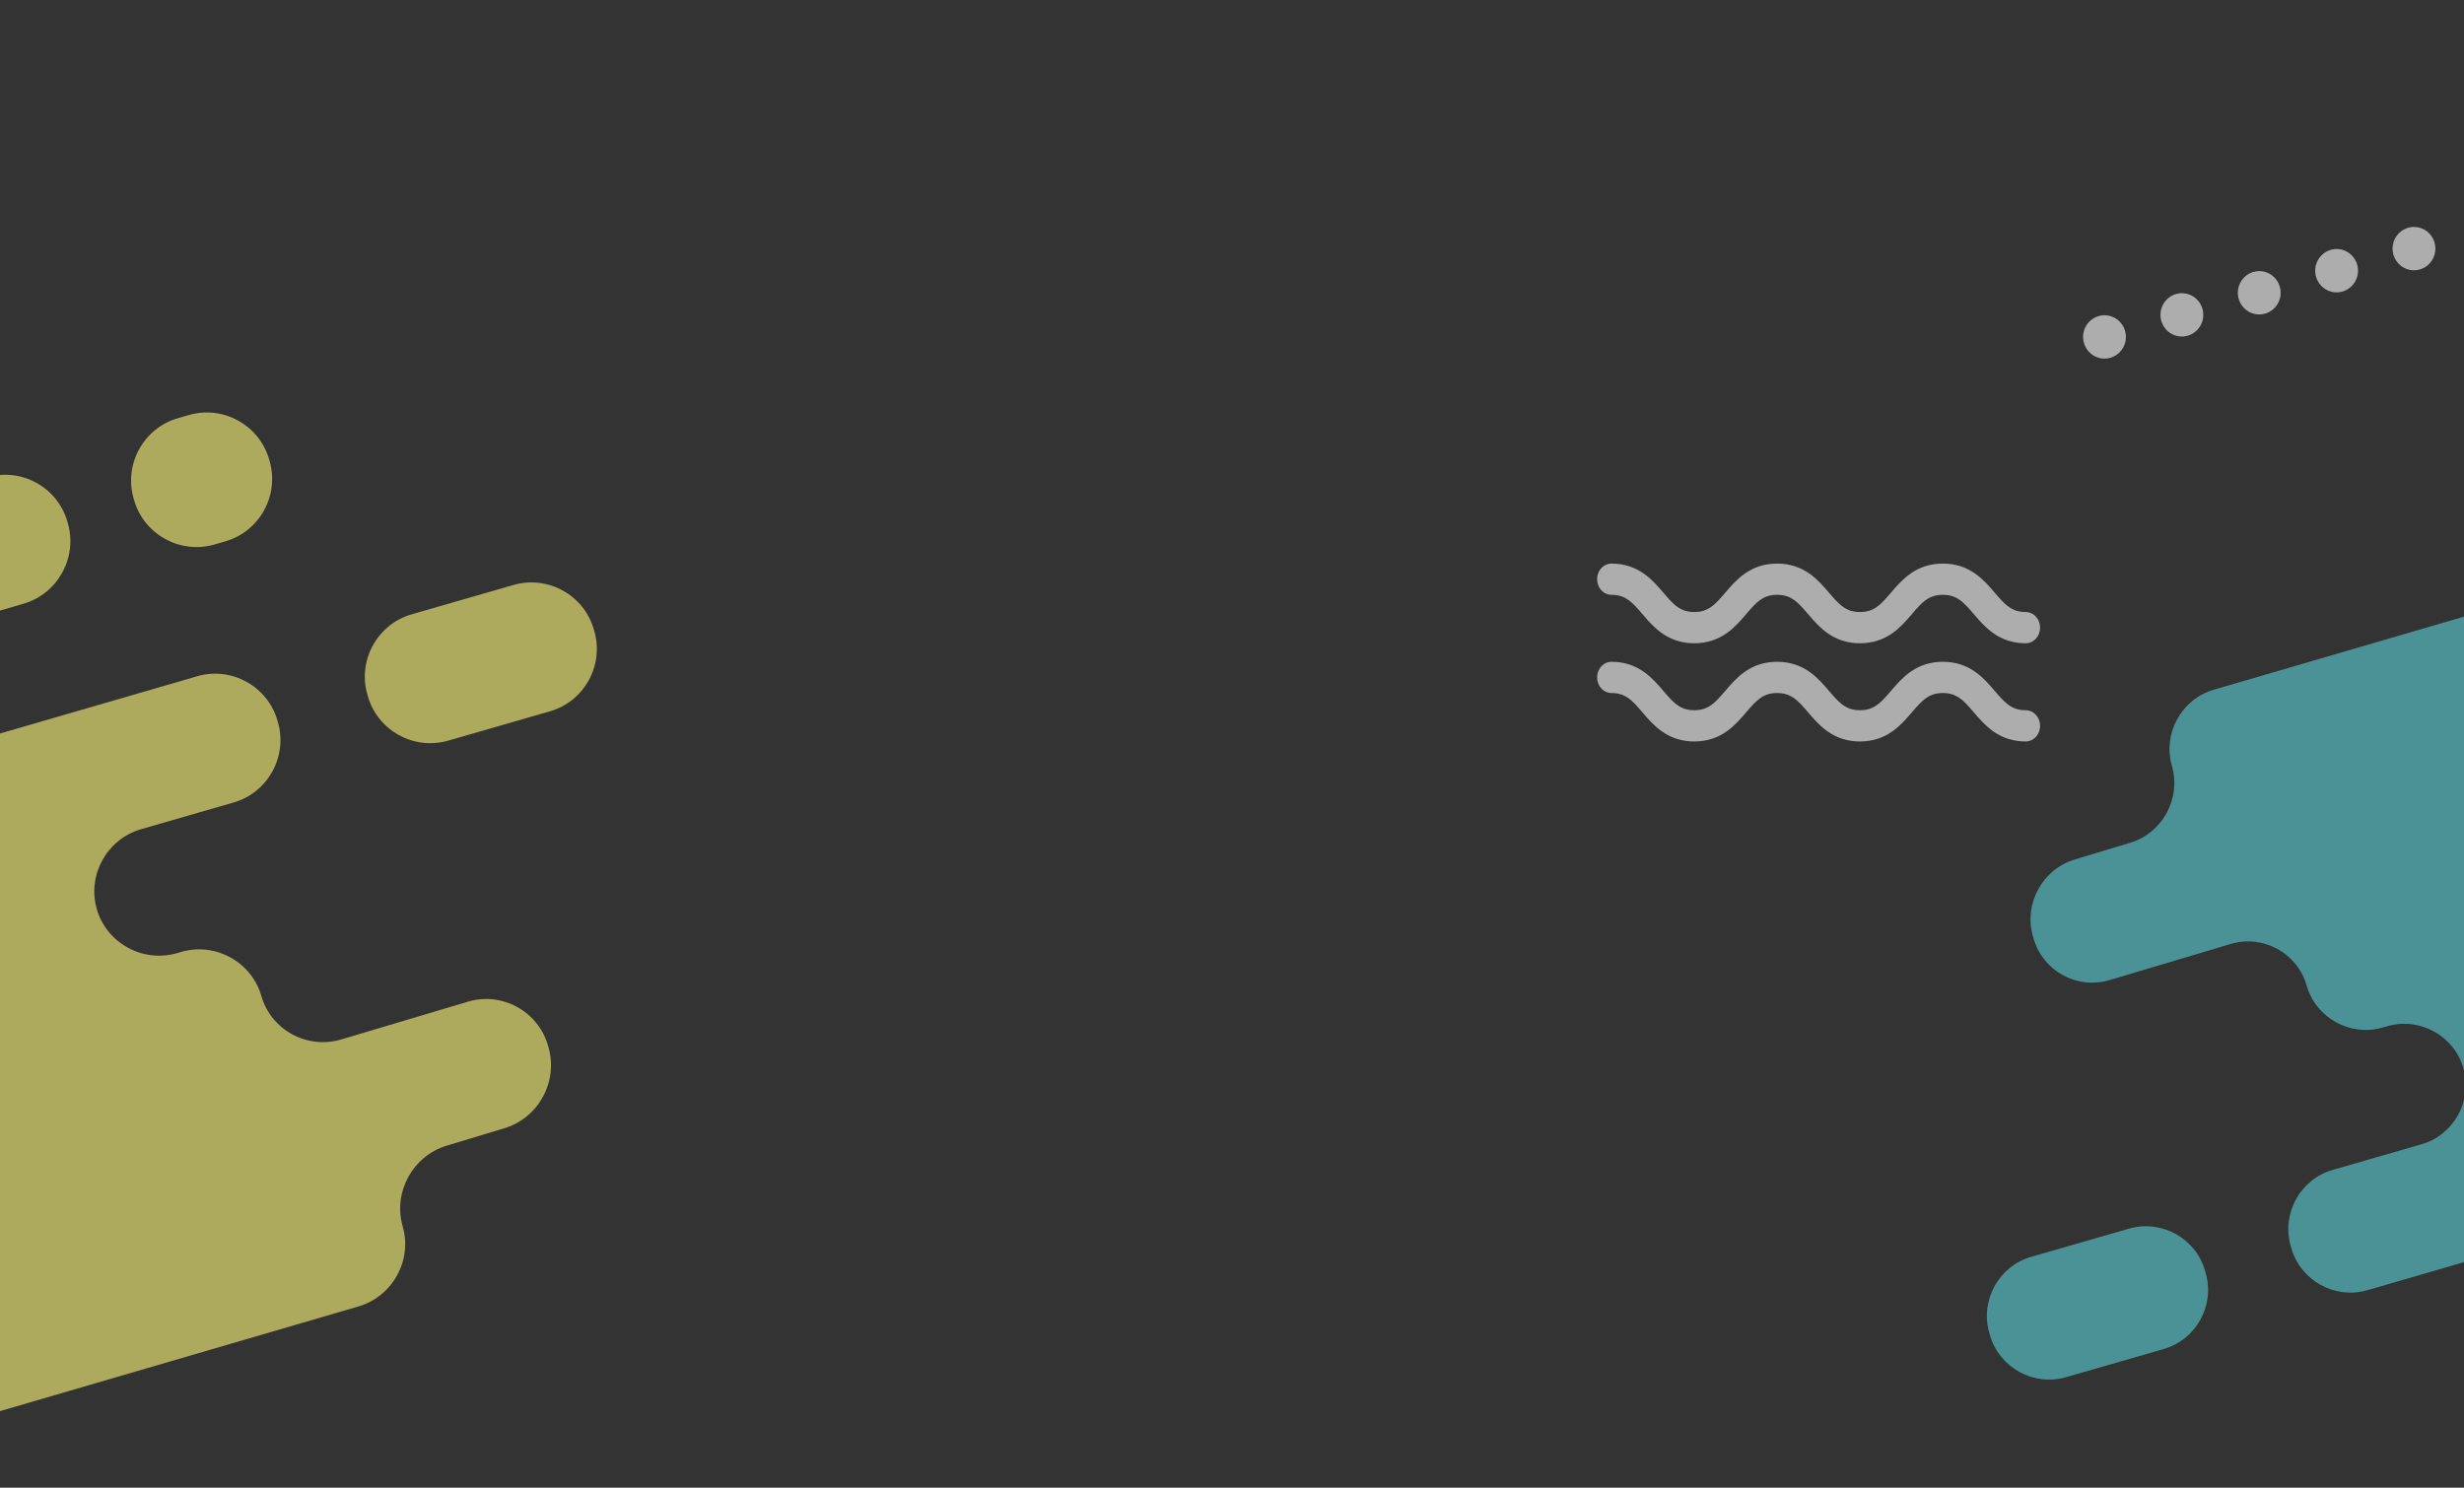 <?xml version="1.0" encoding="UTF-8" standalone="no"?>
<!DOCTYPE svg PUBLIC "-//W3C//DTD SVG 1.1//EN" "http://www.w3.org/Graphics/SVG/1.1/DTD/svg11.dtd">
<svg width="100%" height="100%" viewBox="0 0 828 500" version="1.1" xmlns="http://www.w3.org/2000/svg" xmlns:xlink="http://www.w3.org/1999/xlink" xml:space="preserve" xmlns:serif="http://www.serif.com/" style="fill-rule:evenodd;clip-rule:evenodd;stroke-linecap:round;stroke-linejoin:round;">
    <rect x="0" y="0" width="828" height="500" fill="#333333" stroke="none"/>
    <g transform="matrix(1,0,0,1,-86,-944)">
        <g transform="matrix(1,0,0,1,-2677,202)">
            <g id="模様など">
                <g transform="matrix(1.199,0,0,1.214,-726.441,-61.041)">
                    <g opacity="0.6">
                        <g>
                            <path d="M3478.43,760.876" style="fill:none;fill-rule:nonzero;stroke:white;stroke-width:12px;"/>
                            <path d="M3500.11,754.764L3684.39,702.817" style="fill:none;fill-rule:nonzero;stroke:white;stroke-width:12px;stroke-dasharray:0,22.53;"/>
                        </g>
                    </g>
                </g>
                <g opacity="0.6">
                    <path d="M2621.81,965.095C2618.49,953.59 2625.18,941.429 2636.67,938.072L2758.68,902.433C2770.18,899.076 2782.3,905.742 2785.62,917.248L2785.8,917.878C2789.12,929.383 2782.43,941.544 2770.93,944.901L2648.92,980.54C2637.43,983.897 2625.31,977.231 2621.99,965.725L2621.81,965.095Z" style="fill:rgb(255,248,122);fill-rule:nonzero;"/>
                    <path d="M2807.89,909.5C2804.57,897.994 2811.27,885.866 2822.78,882.547L2826.48,881.479C2837.99,878.161 2850.11,884.859 2853.43,896.365L2853.61,896.995C2856.93,908.501 2850.23,920.629 2838.73,923.948L2835.03,925.016C2823.52,928.334 2811.39,921.636 2808.07,910.13L2807.89,909.5Z" style="fill:rgb(255,248,122);fill-rule:nonzero;"/>
                    <path d="M2886.44,975.417C2883.12,963.912 2889.82,951.785 2901.33,948.468L2935.58,938.596C2947.09,935.28 2959.22,941.98 2962.53,953.485L2962.72,954.115C2966.03,965.62 2959.34,977.747 2947.83,981.064L2913.58,990.936C2902.07,994.252 2889.94,987.552 2886.62,976.046L2886.44,975.417Z" style="fill:rgb(255,248,122);fill-rule:nonzero;"/>
                    <path d="M2518.32,1151.54C2529.82,1148.22 2541.94,1154.88 2545.25,1166.34C2548.55,1177.8 2560.67,1184.45 2572.17,1181.14L2653.1,1157.8C2664.61,1154.48 2676.72,1161.14 2680.03,1172.6C2683.33,1184.05 2695.45,1190.71 2706.95,1187.4L2707.59,1187.21C2719.09,1183.9 2731.21,1190.56 2734.51,1202.01C2737.82,1213.47 2749.93,1220.1 2761.42,1216.74L2883.43,1181.1C2894.92,1177.75 2901.62,1165.62 2898.32,1154.17C2895.01,1142.71 2901.69,1130.5 2913.15,1127.04L2932.5,1121.2C2943.97,1117.74 2950.63,1105.5 2947.31,1093.99L2947.13,1093.36C2943.81,1081.86 2931.71,1075.24 2920.23,1078.66L2877.69,1091.35C2866.21,1094.77 2854.12,1088.19 2850.82,1076.73C2847.51,1065.27 2835.39,1058.61 2823.89,1061.93L2822.46,1062.35C2810.95,1065.66 2798.83,1059 2795.53,1047.55C2792.22,1036.09 2798.93,1024 2810.44,1020.68L2841.52,1011.71C2853.02,1008.4 2859.72,996.267 2856.4,984.761L2856.22,984.131C2852.9,972.626 2840.78,965.944 2829.28,969.283L2565.29,1045.94C2553.8,1049.28 2547.1,1061.43 2550.42,1072.93L2550.6,1073.56C2553.92,1085.07 2547.22,1097.2 2535.72,1100.52L2504.64,1109.48C2493.13,1112.8 2486.43,1124.93 2489.75,1136.43L2489.93,1137.06C2493.25,1148.57 2505.38,1155.27 2516.89,1151.95L2518.32,1151.54Z" style="fill:rgb(255,248,122);fill-rule:nonzero;"/>
                </g>
                <g opacity="0.6">
                    <path d="M3504.2,1169.87C3507.35,1180.77 3501,1192.26 3490.1,1195.4L3457.24,1204.87C3446.34,1208.01 3434.85,1201.66 3431.7,1190.76L3431.47,1189.94C3428.32,1179.04 3434.67,1167.55 3445.57,1164.41L3478.43,1154.94C3489.33,1151.8 3500.82,1158.14 3503.97,1169.05L3504.2,1169.87Z" style="fill:rgb(91,210,216);fill-rule:nonzero;"/>
                    <path d="M3854.81,1001.98C3843.9,1005.12 3832.41,998.778 3829.27,987.877L3829.25,987.818C3826.11,976.917 3814.62,970.57 3803.71,973.714L3726.39,996.017C3715.49,999.161 3703.99,992.814 3700.85,981.913L3700.83,981.854C3697.69,970.953 3686.2,964.606 3675.3,967.75L3674.47,967.987C3663.57,971.131 3652.08,964.784 3648.94,953.883L3648.92,953.824C3645.78,942.923 3634.29,936.606 3623.4,939.787L3506.93,973.808C3496.04,976.989 3489.7,988.511 3492.85,999.412L3492.86,999.471C3496.01,1010.37 3489.69,1021.97 3478.83,1025.25L3460.18,1030.88C3449.31,1034.16 3443,1045.76 3446.14,1056.66L3446.38,1057.49C3449.52,1068.39 3460.99,1074.65 3471.87,1071.41L3512.62,1059.26C3523.5,1056.02 3534.97,1062.29 3538.11,1073.19L3538.13,1073.25C3541.27,1084.15 3552.76,1090.5 3563.66,1087.35L3565.25,1086.9C3576.15,1083.75 3587.64,1090.1 3590.79,1101L3590.8,1101.06C3593.95,1111.96 3587.6,1123.45 3576.7,1126.6L3546.87,1135.2C3535.97,1138.35 3529.62,1149.84 3532.76,1160.74L3533,1161.56C3536.14,1172.46 3547.63,1178.79 3558.53,1175.63L3810.27,1102.52C3821.17,1099.36 3827.51,1087.85 3824.37,1076.95L3824.13,1076.13C3820.99,1065.23 3827.33,1053.74 3838.23,1050.59L3868.07,1041.99C3878.97,1038.84 3885.32,1027.35 3882.17,1016.45L3881.93,1015.63C3878.79,1004.73 3867.3,998.38 3856.4,1001.52L3854.81,1001.98Z" style="fill:rgb(91,210,216);fill-rule:nonzero;"/>
                </g>
                <g transform="matrix(1.485,0,0,1.615,-1663.68,-547.201)">
                    <g opacity="0.6">
                        <path d="M3345.59,918.803C3354.96,918.803 3354.96,928.885 3364.33,928.885C3373.7,928.885 3373.7,918.803 3383.07,918.803C3392.45,918.803 3392.45,928.885 3401.82,928.885C3411.2,928.885 3411.2,918.803 3420.57,918.803C3429.95,918.803 3429.95,928.885 3439.32,928.885" style="fill:none;fill-rule:nonzero;stroke:white;stroke-width:6.5px;stroke-linecap:butt;stroke-linejoin:miter;stroke-miterlimit:10;"/>
                    </g>
                </g>
                <g transform="matrix(1.485,0,0,1.615,-1663.68,-547.201)">
                    <g opacity="0.6">
                        <path d="M3345.59,939.24C3354.96,939.24 3354.96,949.322 3364.33,949.322C3373.7,949.322 3373.7,939.24 3383.07,939.24C3392.45,939.24 3392.45,949.322 3401.82,949.322C3411.2,949.322 3411.2,939.24 3420.57,939.24C3429.95,939.24 3429.95,949.322 3439.32,949.322" style="fill:none;fill-rule:nonzero;stroke:white;stroke-width:6.5px;stroke-linecap:butt;stroke-linejoin:miter;stroke-miterlimit:10;"/>
                    </g>
                </g>
            </g>
        </g>
    </g>
</svg>
